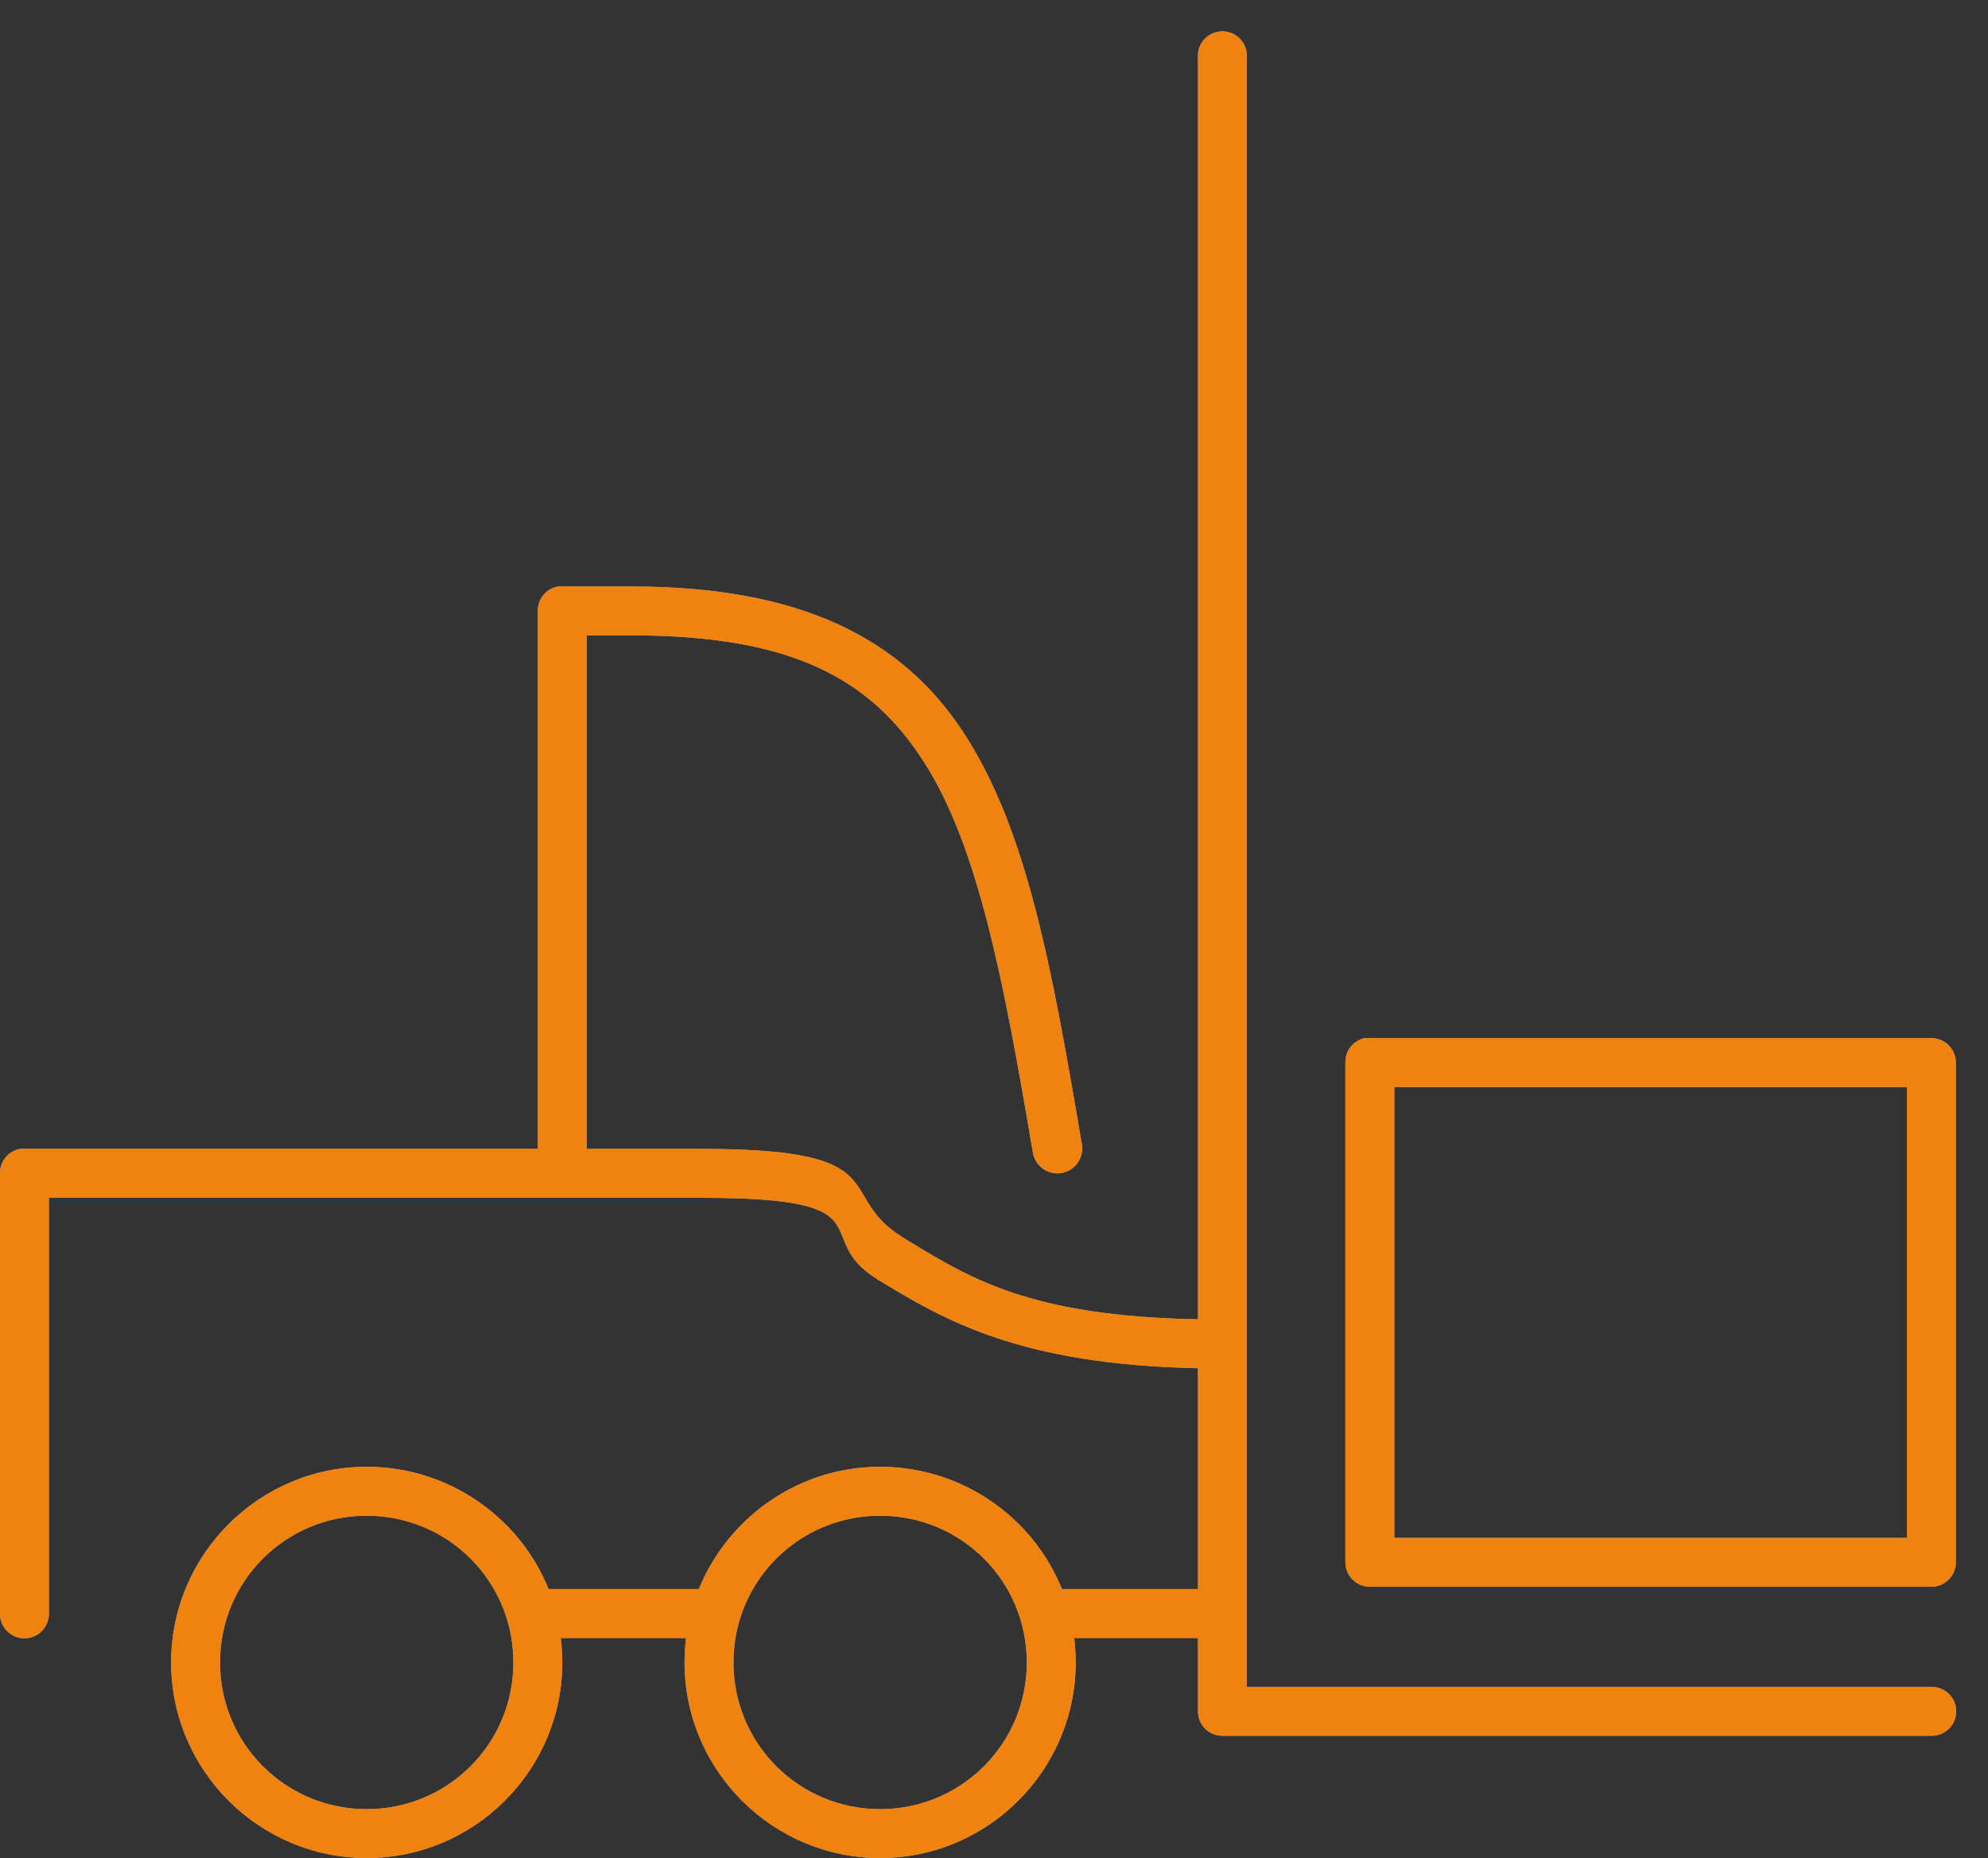 <svg width="61" height="57" viewBox="0 0 61 57" fill="none" xmlns="http://www.w3.org/2000/svg">
<rect x="0" y="0" width="61" height="57" fill="#333333" stroke="none"/>
<path d="M37.414 0.967C37.228 0.99 37.057 1.083 36.935 1.226C36.814 1.369 36.751 1.553 36.758 1.74V40.473C31.584 40.374 29.762 39.222 27.709 37.965C25.563 36.65 27.612 35.245 21.544 35.245H18.004V19.492H19.387C24.234 19.492 26.683 20.78 28.342 23.36C30.002 25.94 30.787 29.996 31.694 35.362C31.729 35.562 31.84 35.739 32.005 35.855C32.17 35.972 32.374 36.018 32.573 35.984C32.772 35.95 32.95 35.838 33.066 35.673C33.183 35.508 33.229 35.304 33.195 35.105C32.285 29.725 31.527 25.523 29.608 22.54C27.689 19.556 24.523 17.992 19.387 17.992H17.254C17.207 17.987 17.16 17.987 17.113 17.992C16.939 18.025 16.783 18.118 16.671 18.256C16.56 18.393 16.5 18.565 16.503 18.742V35.245H0.75C0.703 35.241 0.656 35.241 0.61 35.245C0.436 35.279 0.279 35.372 0.168 35.509C0.056 35.646 -0.003 35.819 -5.49127e-06 35.995V49.498C-0.001 49.598 0.017 49.697 0.054 49.789C0.091 49.881 0.146 49.965 0.216 50.036C0.286 50.106 0.369 50.163 0.461 50.201C0.552 50.239 0.651 50.259 0.75 50.259C0.85 50.259 0.948 50.239 1.04 50.201C1.131 50.163 1.215 50.106 1.284 50.036C1.354 49.965 1.409 49.881 1.446 49.789C1.483 49.697 1.502 49.598 1.5 49.498V36.746H21.544C27.392 36.746 24.794 37.943 26.936 39.254C28.988 40.511 31.319 41.863 36.758 41.973V48.748H32.585C31.695 46.546 29.521 44.997 27.006 44.997C23.7 44.997 21.005 47.693 21.005 50.999C21.005 54.304 23.7 57 27.006 57C30.311 57 33.007 54.304 33.007 50.999C33.007 50.751 32.99 50.489 32.96 50.249H36.758V52.499C36.758 52.698 36.837 52.889 36.978 53.029C37.118 53.17 37.309 53.249 37.508 53.249H59.263C59.362 53.251 59.461 53.232 59.553 53.195C59.645 53.158 59.729 53.103 59.8 53.033C59.871 52.964 59.927 52.88 59.965 52.789C60.004 52.697 60.024 52.598 60.024 52.499C60.024 52.4 60.004 52.301 59.965 52.209C59.927 52.118 59.871 52.035 59.8 51.965C59.729 51.895 59.645 51.84 59.553 51.803C59.461 51.766 59.362 51.748 59.263 51.749H38.258V1.74C38.263 1.632 38.243 1.523 38.201 1.423C38.159 1.322 38.096 1.232 38.016 1.158C37.935 1.085 37.84 1.029 37.736 0.996C37.632 0.963 37.522 0.953 37.414 0.967ZM41.868 31.846C41.699 31.884 41.548 31.98 41.441 32.116C41.334 32.253 41.278 32.423 41.282 32.596V47.928C41.282 48.127 41.361 48.318 41.502 48.458C41.643 48.599 41.834 48.678 42.032 48.678H59.263C59.462 48.678 59.653 48.599 59.793 48.458C59.934 48.318 60.013 48.127 60.013 47.928V32.596C60.013 32.397 59.934 32.207 59.793 32.066C59.653 31.925 59.462 31.846 59.263 31.846H42.032C41.978 31.84 41.923 31.84 41.868 31.846ZM42.783 33.346H58.513V47.178H42.783V33.346ZM11.252 44.997C7.947 44.997 5.251 47.693 5.251 50.999C5.251 54.304 7.947 57 11.252 57C14.558 57 17.254 54.304 17.254 50.999C17.254 50.751 17.236 50.489 17.207 50.249H21.567C21.666 50.25 21.765 50.232 21.858 50.194C21.95 50.157 22.034 50.102 22.105 50.033C22.175 49.963 22.232 49.88 22.27 49.788C22.308 49.696 22.328 49.598 22.328 49.498C22.328 49.399 22.308 49.3 22.27 49.209C22.232 49.117 22.175 49.034 22.105 48.964C22.034 48.894 21.95 48.839 21.858 48.802C21.765 48.765 21.666 48.747 21.567 48.748H16.832C15.942 46.546 13.767 44.997 11.252 44.997ZM11.252 46.498C13.747 46.498 15.753 48.504 15.753 50.999C15.753 53.493 13.747 55.5 11.252 55.5C8.758 55.5 6.751 53.493 6.751 50.999C6.751 48.504 8.758 46.498 11.252 46.498ZM27.006 46.498C29.5 46.498 31.507 48.504 31.507 50.999C31.507 53.493 29.5 55.5 27.006 55.5C24.511 55.5 22.505 53.493 22.505 50.999C22.505 48.504 24.511 46.498 27.006 46.498Z" fill="white" fill-opacity="0.6"/>
<path fill-rule="evenodd" clip-rule="evenodd" d="M17.113 17.992C17.16 17.987 17.207 17.987 17.254 17.992H19.387C24.523 17.992 27.689 19.556 29.608 22.54C31.527 25.523 32.285 29.725 33.195 35.105C33.229 35.304 33.183 35.508 33.066 35.673C32.95 35.838 32.772 35.95 32.573 35.984C32.374 36.018 32.17 35.972 32.005 35.855C31.84 35.739 31.729 35.562 31.694 35.362C30.787 29.996 30.002 25.94 28.342 23.36C26.683 20.78 24.234 19.492 19.387 19.492H18.004V35.245H21.544C25.659 35.245 26.041 35.891 26.53 36.717C26.762 37.109 27.018 37.542 27.709 37.965L27.781 38.009C29.668 39.165 31.393 40.222 35.758 40.439C36.077 40.455 36.41 40.466 36.758 40.473V1.74C36.751 1.553 36.814 1.369 36.935 1.226C37.057 1.083 37.228 0.99 37.414 0.967C37.522 0.953 37.632 0.963 37.736 0.996C37.84 1.029 37.935 1.085 38.016 1.158C38.096 1.232 38.159 1.322 38.201 1.423C38.243 1.523 38.263 1.632 38.258 1.74V51.749H59.263C59.362 51.748 59.461 51.766 59.553 51.803C59.645 51.84 59.729 51.895 59.8 51.965C59.871 52.035 59.927 52.118 59.965 52.209C60.004 52.301 60.024 52.4 60.024 52.499C60.024 52.598 60.004 52.697 59.965 52.789C59.927 52.88 59.871 52.964 59.8 53.033C59.729 53.103 59.645 53.158 59.553 53.195C59.461 53.232 59.362 53.251 59.263 53.249H37.508C37.309 53.249 37.118 53.17 36.978 53.029C36.837 52.889 36.758 52.698 36.758 52.499V50.249H32.96C32.99 50.489 33.007 50.751 33.007 50.999C33.007 51.082 33.005 51.166 33.002 51.249C32.87 54.439 30.228 57 27.006 57C23.784 57 21.141 54.439 21.01 51.249C21.006 51.166 21.005 51.082 21.005 50.999C21.005 50.745 21.02 50.494 21.051 50.249H17.207C17.236 50.489 17.254 50.751 17.254 50.999C17.254 51.082 17.252 51.166 17.249 51.249C17.117 54.439 14.474 57 11.252 57C7.947 57 5.251 54.304 5.251 50.999C5.251 47.693 7.947 44.997 11.252 44.997C13.767 44.997 15.942 46.546 16.832 48.748H21.443C21.481 48.656 21.521 48.564 21.563 48.474C21.564 48.471 21.566 48.468 21.567 48.465C21.677 48.23 21.802 48.004 21.941 47.786C23.007 46.112 24.881 44.997 27.006 44.997C29.521 44.997 31.695 46.546 32.585 48.748H36.758V41.973C31.319 41.863 28.988 40.511 26.936 39.254C26.198 38.802 26.022 38.364 25.87 37.983C25.581 37.26 25.376 36.746 21.544 36.746H1.5V49.498C1.502 49.598 1.483 49.697 1.446 49.789C1.409 49.881 1.354 49.965 1.284 50.036C1.215 50.106 1.131 50.163 1.04 50.201C0.948 50.239 0.85 50.259 0.75 50.259C0.651 50.259 0.552 50.239 0.461 50.201C0.369 50.163 0.286 50.106 0.216 50.036C0.146 49.965 0.091 49.881 0.054 49.789C0.017 49.697 -0.001 49.598 -5.49127e-06 49.498V35.995C-0.003 35.819 0.056 35.646 0.168 35.509C0.279 35.372 0.436 35.279 0.61 35.245C0.656 35.241 0.703 35.241 0.75 35.245H16.503V18.742C16.5 18.565 16.56 18.393 16.671 18.256C16.783 18.118 16.939 18.025 17.113 17.992ZM22.505 50.983C22.505 50.988 22.505 50.993 22.505 50.999C22.505 53.493 24.511 55.5 27.006 55.5C29.5 55.5 31.507 53.493 31.507 50.999C31.507 48.504 29.5 46.498 27.006 46.498C25.354 46.498 23.916 47.377 23.133 48.696C23.095 48.761 23.058 48.827 23.022 48.894C22.921 49.087 22.832 49.289 22.759 49.498C22.708 49.642 22.665 49.789 22.629 49.938C22.588 50.112 22.556 50.289 22.535 50.47C22.516 50.638 22.506 50.809 22.505 50.983ZM41.282 47.928V32.596C41.278 32.423 41.334 32.253 41.441 32.116C41.548 31.98 41.699 31.884 41.868 31.846C41.923 31.84 41.978 31.84 42.032 31.846H59.263C59.462 31.846 59.653 31.925 59.793 32.066C59.934 32.207 60.013 32.397 60.013 32.596V47.928C60.013 48.127 59.934 48.318 59.793 48.458C59.653 48.599 59.462 48.678 59.263 48.678H42.032C41.834 48.678 41.643 48.599 41.502 48.458C41.361 48.318 41.282 48.127 41.282 47.928ZM42.783 33.346V47.178H58.513V33.346H42.783ZM15.753 50.999C15.753 48.504 13.747 46.498 11.252 46.498C8.758 46.498 6.751 48.504 6.751 50.999C6.751 53.493 8.758 55.5 11.252 55.5C13.747 55.5 15.753 53.493 15.753 50.999Z" fill="#F08310"/>
</svg>
